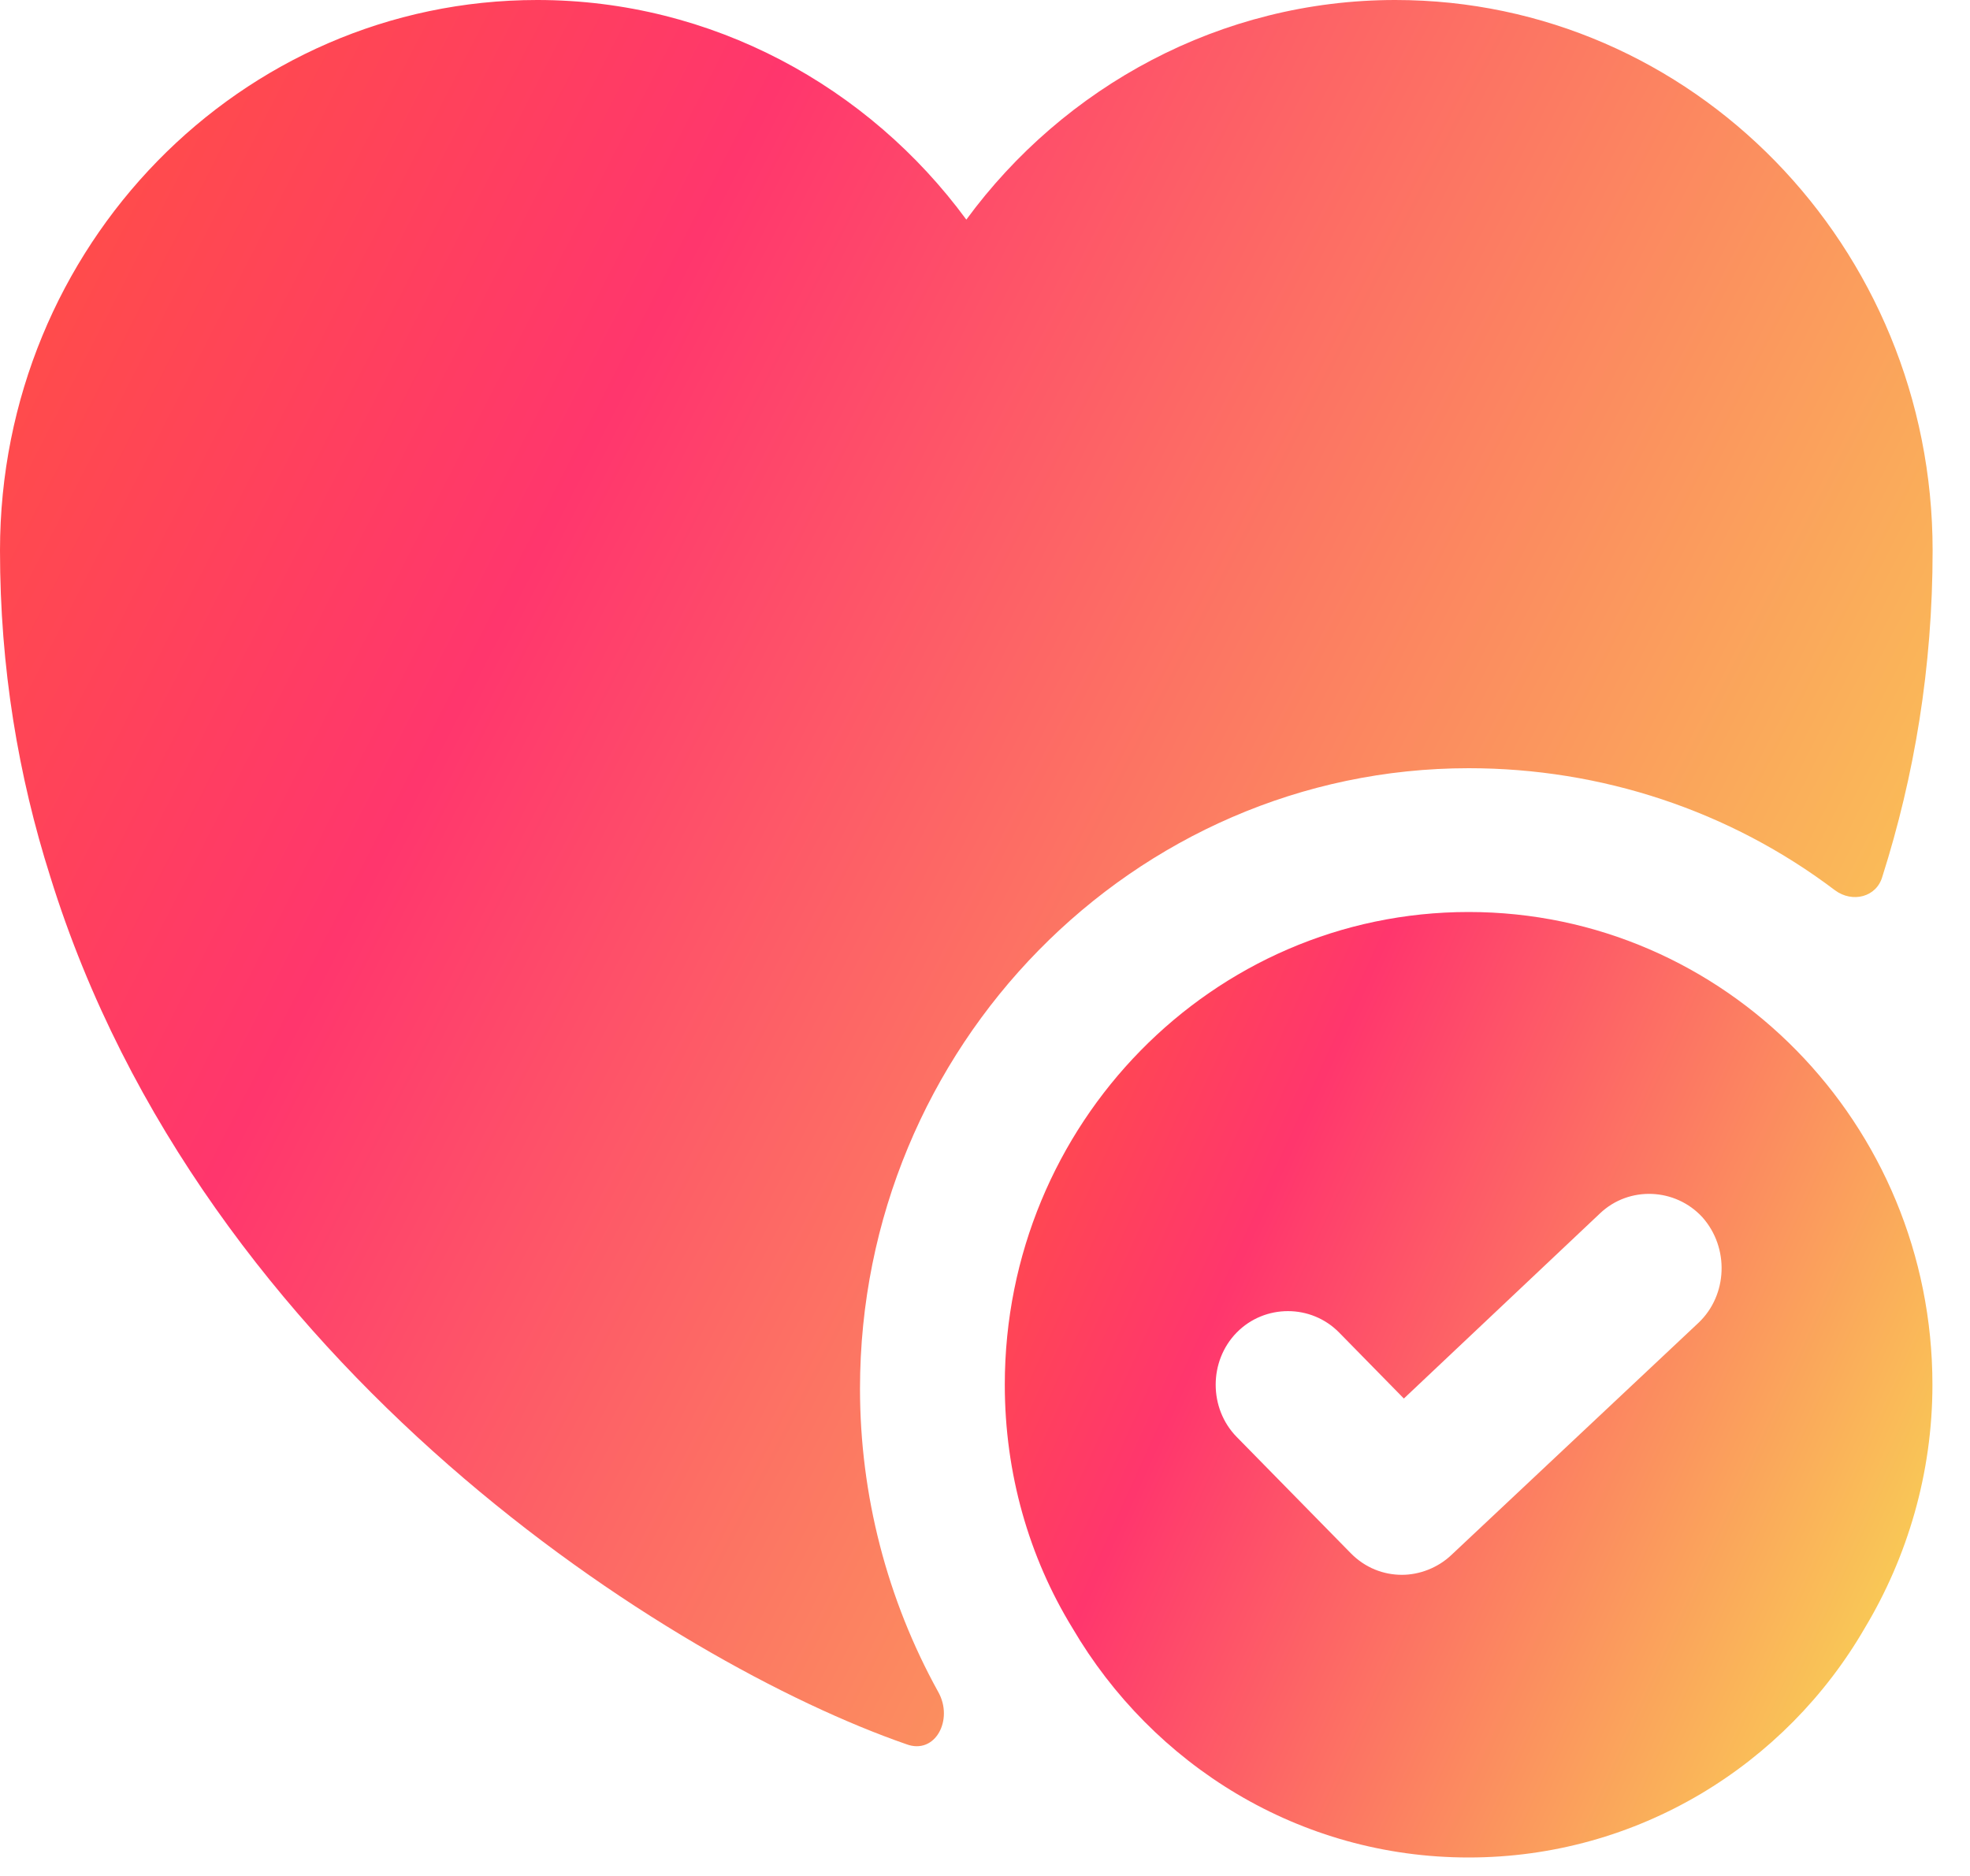 <svg width="42" height="40" viewBox="0 0 42 40" fill="none" xmlns="http://www.w3.org/2000/svg">
<path d="M31.311 19.446C25.851 19.446 21.422 23.961 21.422 29.526C21.422 31.416 21.937 33.201 22.864 34.713C24.574 37.632 27.705 39.606 31.311 39.606C34.916 39.606 38.068 37.632 39.757 34.713C40.664 33.201 41.199 31.416 41.199 29.526C41.199 23.961 36.77 19.446 31.311 19.446ZM36.214 28.203L30.94 33.159C30.651 33.432 30.26 33.579 29.889 33.579C29.498 33.579 29.106 33.432 28.797 33.117L26.366 30.639C25.769 30.03 25.769 29.022 26.366 28.413C26.964 27.804 27.953 27.804 28.55 28.413L29.93 29.82L34.112 25.872C34.73 25.284 35.719 25.326 36.296 25.956C36.873 26.607 36.832 27.615 36.214 28.203Z" fill="url(#paint0_linear_464_1877)"/>
<path d="M41.203 11.739C41.203 14.238 40.812 16.548 40.132 18.69C40.008 19.131 39.493 19.257 39.123 18.984C36.877 17.283 34.137 16.38 31.314 16.38C24.166 16.38 18.335 22.323 18.335 29.61C18.335 31.878 18.912 34.104 20.004 36.078C20.334 36.666 19.942 37.422 19.324 37.191C14.359 35.469 4.326 29.19 1.071 18.69C0.391 16.548 0 14.238 0 11.739C0 5.25 5.13 0 11.454 0C15.183 0 18.521 1.848 20.602 4.683C22.682 1.848 26.02 0 29.749 0C36.073 0 41.203 5.25 41.203 11.739Z" fill="url(#paint1_linear_464_1877)"/>
<defs>
<linearGradient id="paint0_linear_464_1877" x1="41.102" y1="38.534" x2="8.012" y2="23.51" gradientUnits="userSpaceOnUse">
<stop stop-color="#F8E152"/>
<stop offset="0.5" stop-color="#FF366D"/>
<stop offset="1" stop-color="#FF7B02"/>
</linearGradient>
<linearGradient id="paint1_linear_464_1877" x1="41" y1="35.254" x2="-24.87" y2="1.518" gradientUnits="userSpaceOnUse">
<stop stop-color="#F8E152"/>
<stop offset="0.5" stop-color="#FF366D"/>
<stop offset="1" stop-color="#FF7B02"/>
</linearGradient>
</defs>
</svg>
